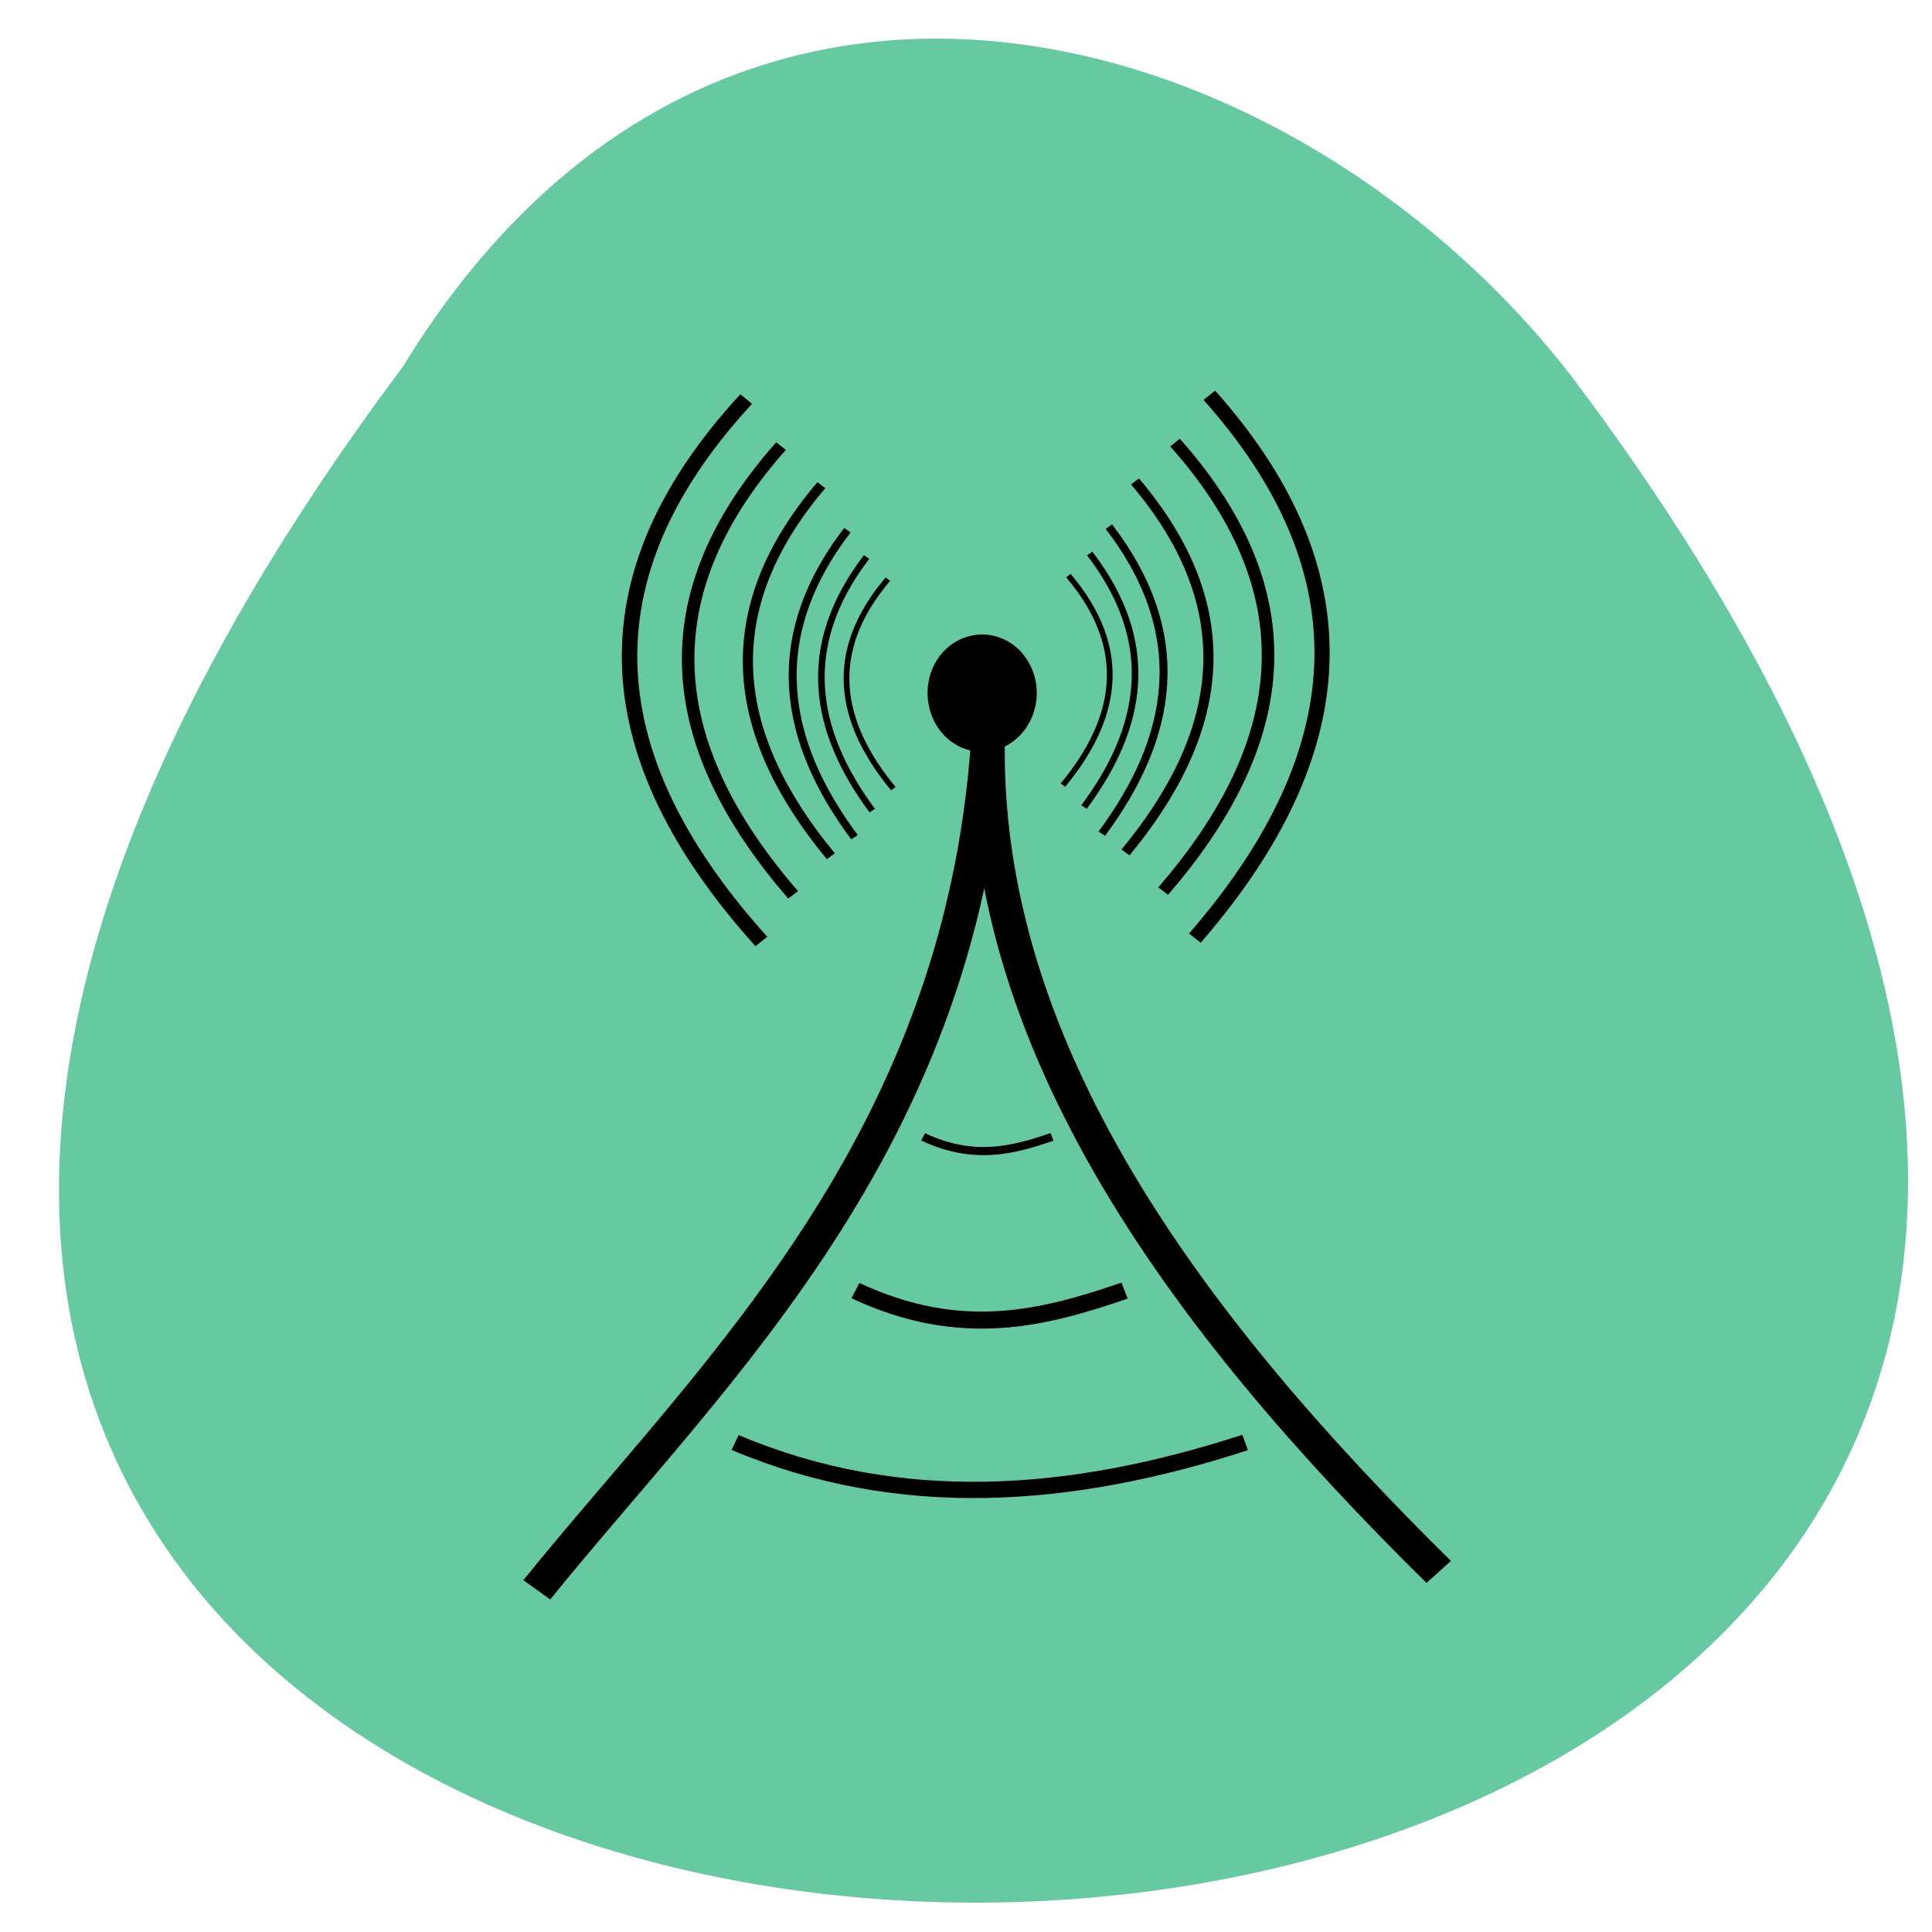 <svg xmlns="http://www.w3.org/2000/svg" viewBox="0 0 32 32"><path d="m 6.672 6.074 c -25.547 34.14 44.621 33.652 19.344 0.141 c -4.57 -5.883 -14.06 -8.781 -19.344 -0.141" fill="#4fc194" fill-opacity="0.871"/><path d="m 57.953 1023.39 c 27.724 -36.37 68.25 -75.17 70.15 -146.25 c -4.071 54.59 30.401 102.47 69.46 143.32" transform="matrix(0.107 0 0 0.101 2.69 -77.03)" fill="none" stroke="#000" stroke-width="5.23"/><path d="m 16.93 10.82 c 0.34 0.391 0.32 1 -0.047 1.371 c -0.363 0.367 -0.938 0.344 -1.277 -0.047 c -0.34 -0.395 -0.32 -1.01 0.043 -1.375 c 0.367 -0.363 0.937 -0.344 1.281 0.047"/><g fill="none" stroke="#000" transform="matrix(0.107 0 0 0.101 2.69 -77.03)"><path d="m 107.28 974.32 c 16.319 8.108 29.15 4.556 41.659 0" stroke-width="2.797"/><path d="m 88.65 999.23 c 25.45 11.39 51.927 9.305 78.953 0" stroke-width="2.668"/><path d="m 140.24 857.07 c 9.718 12.12 7.518 23.629 -0.843 34.36" stroke-width="0.886"/><path d="m 143.54 853.44 c 10.635 14.671 8.251 28.571 -0.88 41.582" stroke-width="1.019"/><path d="m 146.51 849.04 c 12.835 17.76 9.938 34.594 -1.1 50.35" stroke-width="1.233"/><path d="m 150.55 841.62 c 17.236 21.505 13.348 41.852 -1.467 60.848" stroke-width="1.57"/><path d="m 156.75 835.25 c 21.819 25.984 16.905 50.578 -1.834 73.55" stroke-width="1.943"/><path d="m 162.06 827.49 c 26.44 31.428 20.499 61.23 -2.237 89.03" stroke-width="2.353"/><path d="m 112.3 857.65 c -9.718 12.12 -7.518 23.629 0.843 34.36" stroke-width="0.886"/><path d="m 109 854.02 c -10.598 14.671 -8.214 28.609 0.88 41.582" stroke-width="1.019"/><path d="m 106.03 849.62 c -12.835 17.76 -9.938 34.632 1.1 50.35" stroke-width="1.233"/><path d="m 102 842.24 c -17.236 21.467 -13.348 41.852 1.467 60.848" stroke-width="1.57"/><path d="m 95.76 835.83 c -21.783 25.984 -16.905 50.616 1.87 73.59" stroke-width="1.943"/><path d="m 90.37 828.11 c -27.357 31.389 -21.233 61.2 2.347 88.96" stroke-width="2.394"/><path d="m 117.76 949.11 c 7.811 3.9 13.935 2.201 19.949 0" stroke-width="1.338"/></g></svg>